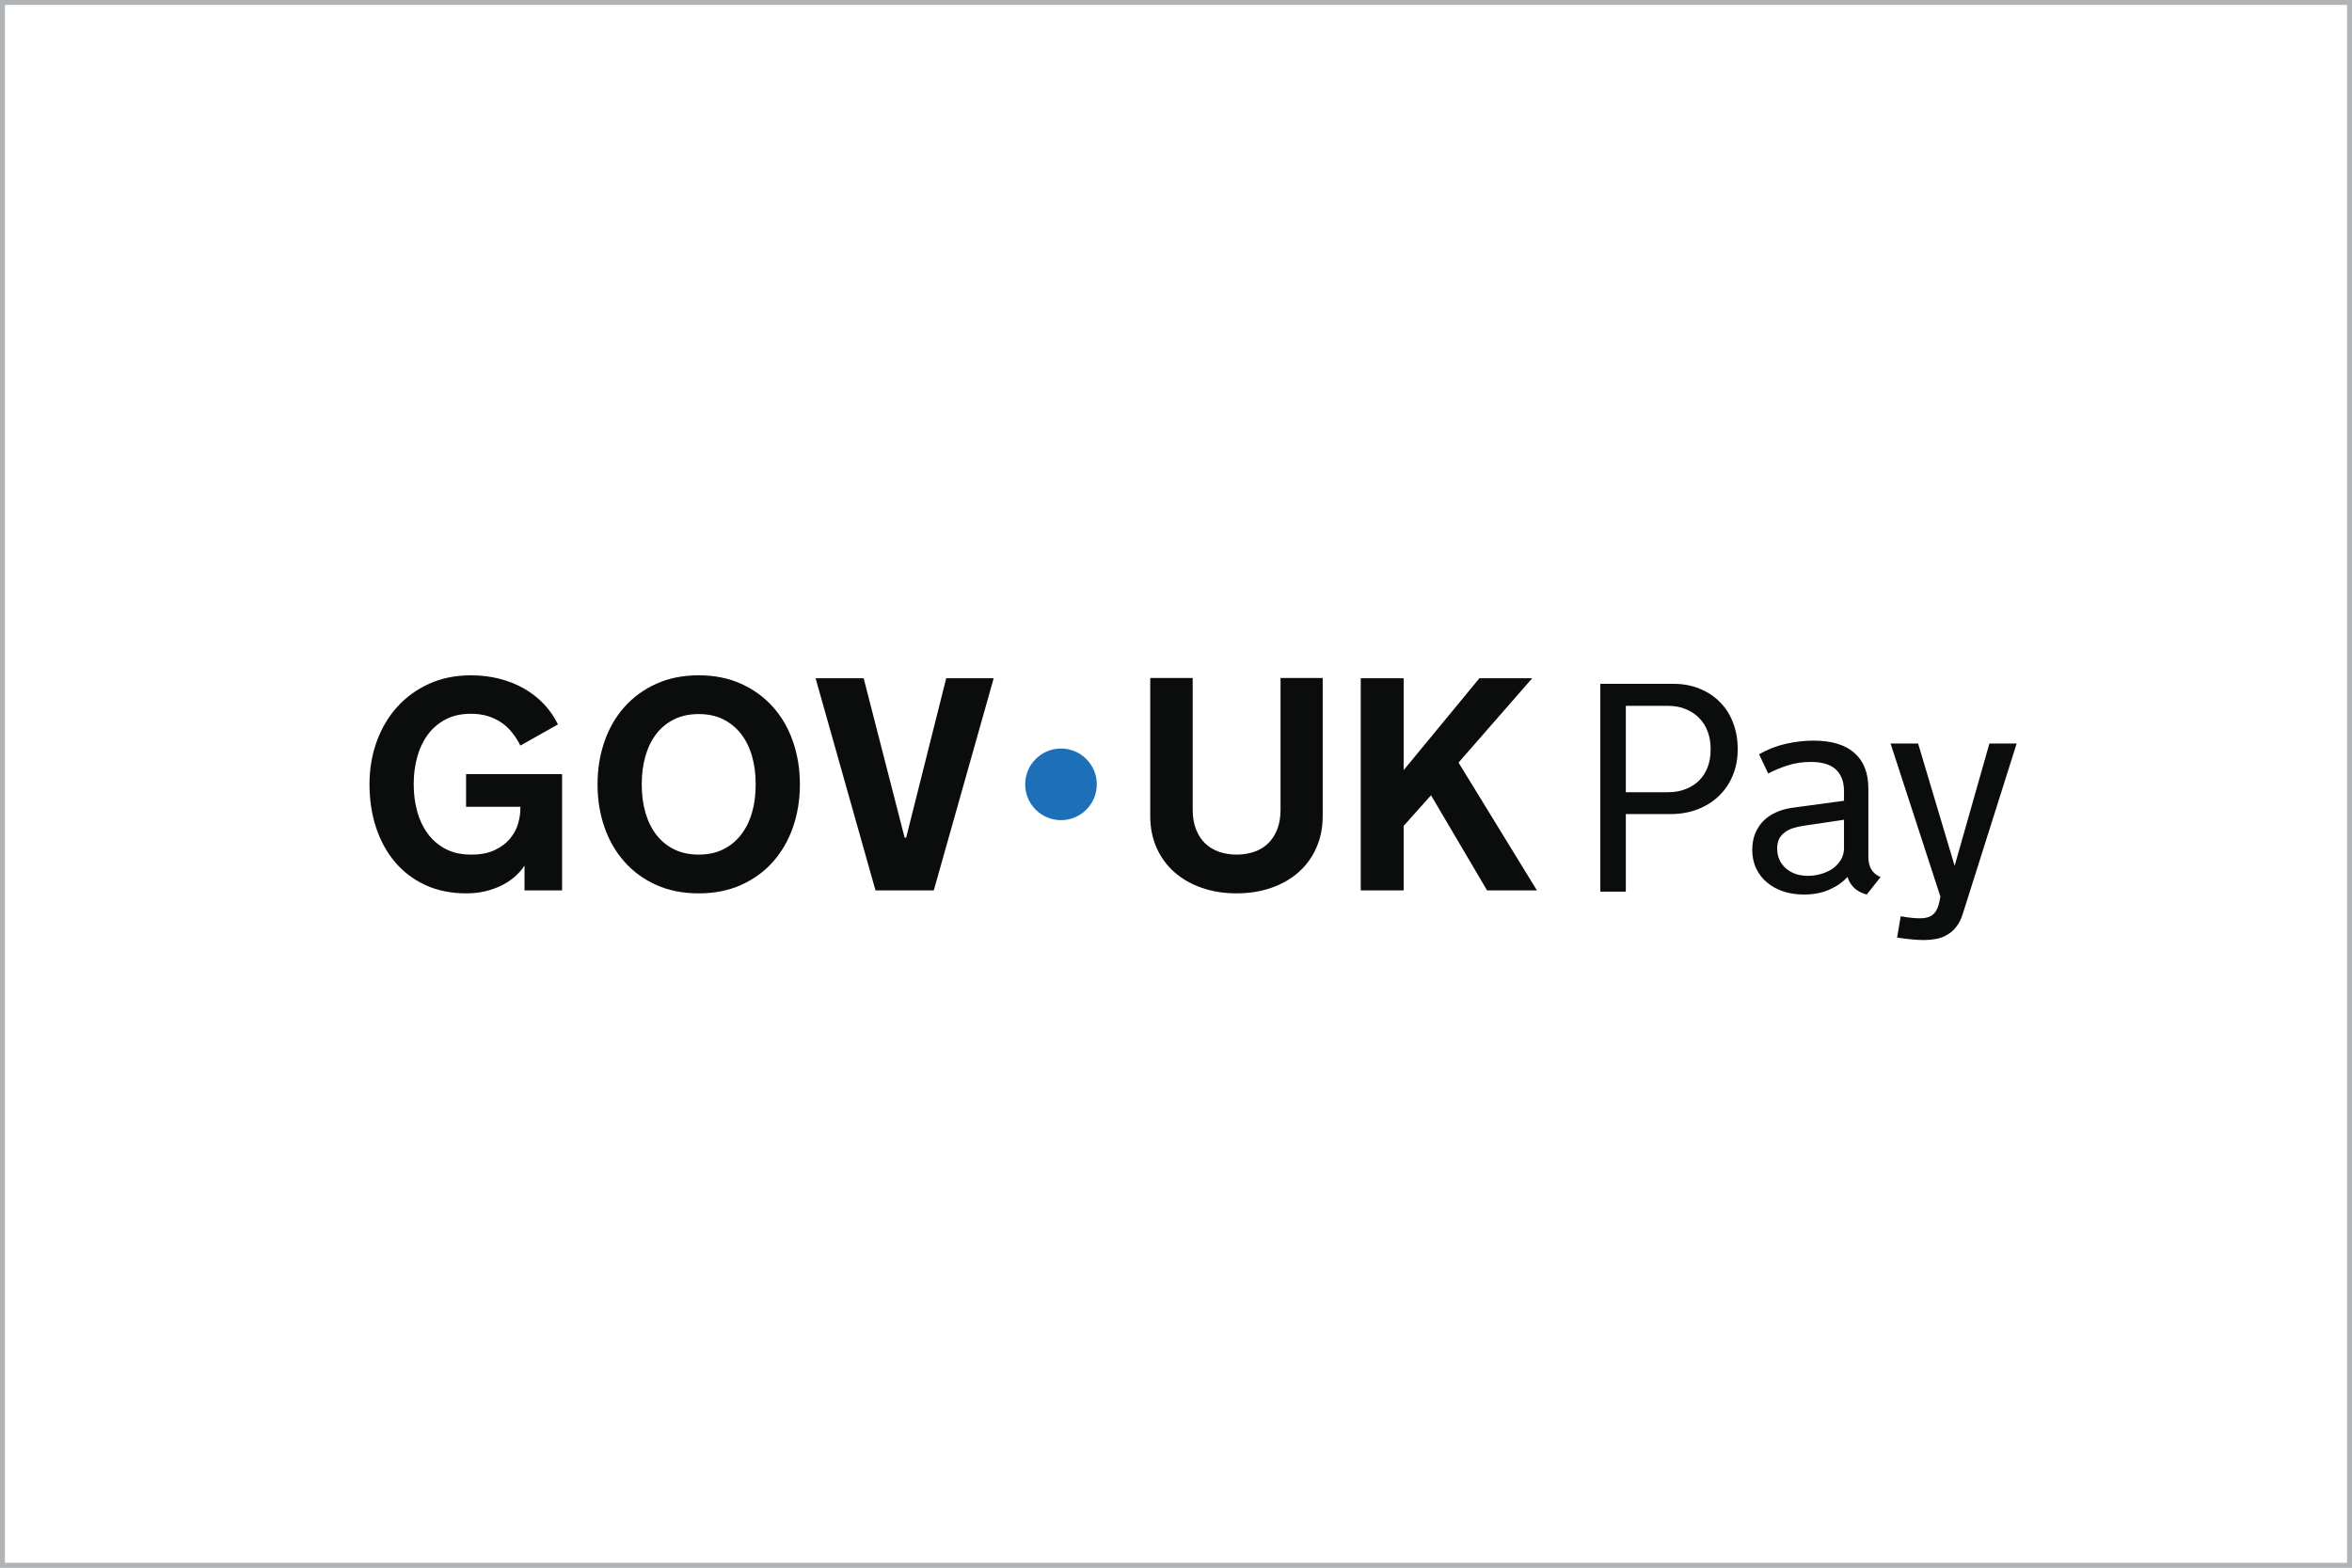 <svg width="480" height="320" viewBox="0 0 480 320" fill="none" xmlns="http://www.w3.org/2000/svg">
<rect x="0" y="0" width="480" height="320" fill="#333333" stroke="none"/>
<g clip-path="url(#clip0_1210_2786)">
<path d="M480 0H0V320H480V0Z" fill="white"/>
<path d="M84.432 160.221C84.432 162.073 84.663 163.855 85.126 165.566C85.589 167.277 86.293 168.787 87.239 170.095C88.185 171.404 89.392 172.456 90.862 173.251C92.331 174.046 94.082 174.444 96.115 174.444C98.148 174.444 99.693 174.132 100.991 173.508C102.289 172.884 103.325 172.104 104.1 171.167C104.875 170.232 105.418 169.22 105.731 168.133C106.042 167.046 106.198 166.04 106.198 165.113V164.691H95.119V158.018H114.711V181.751H107.044V176.678C106.5 177.524 105.826 178.294 105.021 178.989C104.216 179.683 103.311 180.277 102.304 180.77C101.297 181.263 100.195 181.651 98.998 181.933C97.801 182.215 96.527 182.355 95.18 182.355C92.019 182.355 89.213 181.782 86.757 180.634C84.302 179.487 82.234 177.907 80.553 175.893C78.873 173.881 77.595 171.525 76.719 168.827C75.844 166.13 75.406 163.221 75.406 160.1C75.406 156.979 75.894 154.097 76.871 151.39C77.847 148.682 79.235 146.327 81.037 144.324C82.838 142.32 85.011 140.741 87.557 139.583C90.103 138.425 92.956 137.846 96.116 137.846C98.169 137.846 100.116 138.083 101.957 138.555C103.799 139.029 105.479 139.703 106.999 140.578C108.518 141.454 109.861 142.511 111.029 143.749C112.195 144.987 113.142 146.361 113.867 147.871L106.199 152.188C105.736 151.263 105.192 150.402 104.569 149.606C103.944 148.812 103.225 148.127 102.41 147.553C101.595 146.979 100.664 146.526 99.618 146.195C98.571 145.863 97.404 145.696 96.117 145.696C94.084 145.696 92.333 146.094 90.863 146.889C89.394 147.684 88.187 148.736 87.241 150.045C86.295 151.353 85.591 152.868 85.128 154.59C84.665 156.311 84.433 158.088 84.433 159.919V160.221H84.432Z" fill="#0B0C0C"/>
<path d="M142.595 137.845C145.814 137.845 148.702 138.424 151.259 139.582C153.815 140.74 155.983 142.32 157.765 144.323C159.545 146.326 160.904 148.682 161.84 151.389C162.776 154.097 163.243 157.001 163.243 160.1C163.243 163.199 162.776 166.13 161.84 168.827C160.904 171.525 159.545 173.88 157.765 175.893C155.984 177.906 153.815 179.486 151.259 180.634C148.703 181.781 145.814 182.355 142.595 182.355C139.375 182.355 136.461 181.781 133.916 180.634C131.37 179.486 129.206 177.906 127.426 175.893C125.644 173.88 124.286 171.525 123.351 168.827C122.415 166.13 121.947 163.221 121.947 160.1C121.947 156.979 122.415 154.097 123.351 151.389C124.286 148.682 125.644 146.326 127.426 144.323C129.206 142.32 131.37 140.74 133.916 139.582C136.462 138.424 139.354 137.845 142.595 137.845ZM142.595 174.443C144.486 174.443 146.152 174.086 147.591 173.371C149.029 172.657 150.243 171.665 151.228 170.397C152.214 169.128 152.959 167.629 153.462 165.897C153.965 164.166 154.217 162.274 154.217 160.221V159.979C154.217 157.946 153.965 156.058 153.462 154.317C152.959 152.576 152.214 151.071 151.228 149.803C150.242 148.535 149.029 147.544 147.591 146.828C146.152 146.114 144.486 145.757 142.595 145.757C140.703 145.757 139.033 146.114 137.583 146.828C136.134 147.544 134.922 148.535 133.946 149.803C132.97 151.071 132.23 152.576 131.727 154.317C131.224 156.058 130.972 157.946 130.972 159.979V160.221C130.972 162.274 131.224 164.166 131.727 165.897C132.23 167.629 132.97 169.128 133.946 170.397C134.922 171.665 136.134 172.657 137.583 173.371C139.033 174.086 140.703 174.443 142.595 174.443Z" fill="#0B0C0C"/>
<path d="M178.674 181.751L166.448 138.45H176.26L184.622 171.001H184.924L193.105 138.45H202.795L190.569 181.751H178.675H178.674Z" fill="#0B0C0C"/>
<path d="M252.372 174.443C253.639 174.443 254.822 174.257 255.918 173.885C257.015 173.513 257.961 172.949 258.756 172.194C259.55 171.439 260.18 170.484 260.643 169.325C261.105 168.168 261.337 166.804 261.337 165.234V138.389H269.94V166.532C269.94 168.948 269.503 171.133 268.629 173.085C267.754 175.038 266.538 176.699 264.979 178.067C263.42 179.437 261.565 180.493 259.414 181.238C257.263 181.982 254.91 182.355 252.357 182.355C249.804 182.355 247.45 181.982 245.299 181.238C243.147 180.493 241.288 179.436 239.719 178.067C238.15 176.699 236.929 175.039 236.053 173.085C235.179 171.133 234.742 168.947 234.742 166.532V138.389H243.406V165.234C243.406 166.804 243.637 168.168 244.1 169.325C244.563 170.484 245.192 171.439 245.986 172.194C246.781 172.949 247.727 173.513 248.824 173.885C249.922 174.257 251.104 174.443 252.372 174.443Z" fill="#0B0C0C"/>
<path d="M277.705 138.45H286.459V157.201L301.916 138.45H312.693L297.659 155.661L313.659 181.751H303.486L292.045 162.334L286.459 168.585V181.751H277.705V138.45Z" fill="#0B0C0C"/>
<path d="M216.528 167.411C220.564 167.411 223.836 164.138 223.836 160.101C223.836 156.063 220.564 152.79 216.528 152.79C212.492 152.79 209.22 156.063 209.22 160.101C209.22 164.138 212.492 167.411 216.528 167.411Z" fill="#1D70B8"/>
<path d="M326.596 139.584H341.474C343.466 139.584 345.27 139.919 346.887 140.589C348.504 141.24 349.885 142.157 351.029 143.34C352.192 144.504 353.079 145.904 353.691 147.54C354.322 149.177 354.637 150.972 354.637 152.924C354.637 154.896 354.292 156.7 353.602 158.337C352.932 159.954 351.985 161.344 350.762 162.507C349.54 163.671 348.081 164.578 346.385 165.229C344.708 165.86 342.875 166.175 340.883 166.175H331.802V182H326.596V139.584ZM349.106 152.805C349.106 151.563 348.909 150.41 348.514 149.345C348.12 148.28 347.548 147.363 346.799 146.594C346.049 145.805 345.132 145.194 344.048 144.76C342.983 144.306 341.77 144.08 340.41 144.08H331.802V161.709H340.41C341.77 161.709 342.983 161.492 344.048 161.058C345.132 160.624 346.049 160.033 346.799 159.283C347.548 158.514 348.12 157.607 348.514 156.562C348.909 155.497 349.106 154.344 349.106 153.101V152.805ZM377.037 178.983C376.15 180.008 374.947 180.866 373.428 181.556C371.93 182.247 370.165 182.592 368.134 182.592C366.635 182.592 365.245 182.385 363.963 181.971C362.681 181.537 361.567 180.925 360.621 180.137C359.674 179.348 358.935 178.391 358.402 177.267C357.87 176.143 357.603 174.872 357.603 173.452C357.603 172.269 357.791 171.194 358.165 170.228C358.56 169.242 359.102 168.384 359.792 167.654C360.502 166.925 361.35 166.333 362.336 165.879C363.322 165.406 364.426 165.081 365.649 164.903L376.327 163.454V161.531C376.327 160.388 376.15 159.431 375.795 158.662C375.44 157.873 374.957 157.252 374.345 156.799C373.754 156.345 373.044 156.02 372.216 155.823C371.407 155.625 370.53 155.527 369.583 155.527C367.887 155.527 366.3 155.763 364.821 156.237C363.362 156.71 362.04 157.262 360.857 157.893L358.994 153.959C360.729 152.973 362.543 152.263 364.436 151.829C366.349 151.395 368.232 151.179 370.086 151.179C373.773 151.179 376.564 152.017 378.457 153.693C380.35 155.349 381.296 157.775 381.296 160.969V174.901C381.296 175.907 381.494 176.755 381.888 177.445C382.282 178.115 382.913 178.648 383.781 179.042L380.971 182.592C380.024 182.355 379.206 181.941 378.516 181.349C377.845 180.738 377.372 180.008 377.096 179.161L377.037 178.983ZM368.193 168.542C367.365 168.66 366.605 168.828 365.915 169.044C365.245 169.261 364.673 169.557 364.2 169.932C363.726 170.287 363.352 170.73 363.076 171.263C362.819 171.795 362.691 172.446 362.691 173.215C362.691 174.102 362.859 174.891 363.194 175.581C363.529 176.272 363.983 176.853 364.555 177.327C365.126 177.8 365.787 178.165 366.536 178.421C367.305 178.658 368.104 178.776 368.932 178.776C369.859 178.776 370.766 178.648 371.654 178.391C372.541 178.135 373.33 177.77 374.02 177.297C374.71 176.804 375.262 176.212 375.676 175.522C376.11 174.832 376.327 174.043 376.327 173.156V167.329L368.193 168.542ZM385.83 151.77H391.45L398.904 176.735L406.003 151.77H411.564L400.561 186.555C400.226 187.62 399.792 188.488 399.259 189.158C398.727 189.848 398.116 190.391 397.425 190.785C396.755 191.199 396.006 191.485 395.177 191.643C394.349 191.801 393.472 191.88 392.545 191.88C391.717 191.88 390.859 191.83 389.971 191.732C389.084 191.653 388.147 191.534 387.161 191.377L387.901 187.029C388.295 187.107 388.719 187.176 389.173 187.236C389.547 187.295 389.971 187.344 390.445 187.384C390.918 187.423 391.401 187.443 391.894 187.443C392.979 187.443 393.817 187.206 394.408 186.733C395.02 186.26 395.453 185.49 395.71 184.426L396.006 183.035L385.83 151.77Z" fill="#0B0C0C"/>
</g>
<rect x="0.5" y="0.5" width="479" height="319" stroke="#B1B4B6"/>
<defs>
<clipPath id="clip0_1210_2786">
<rect width="480" height="320" fill="white"/>
</clipPath>
</defs>
</svg>
